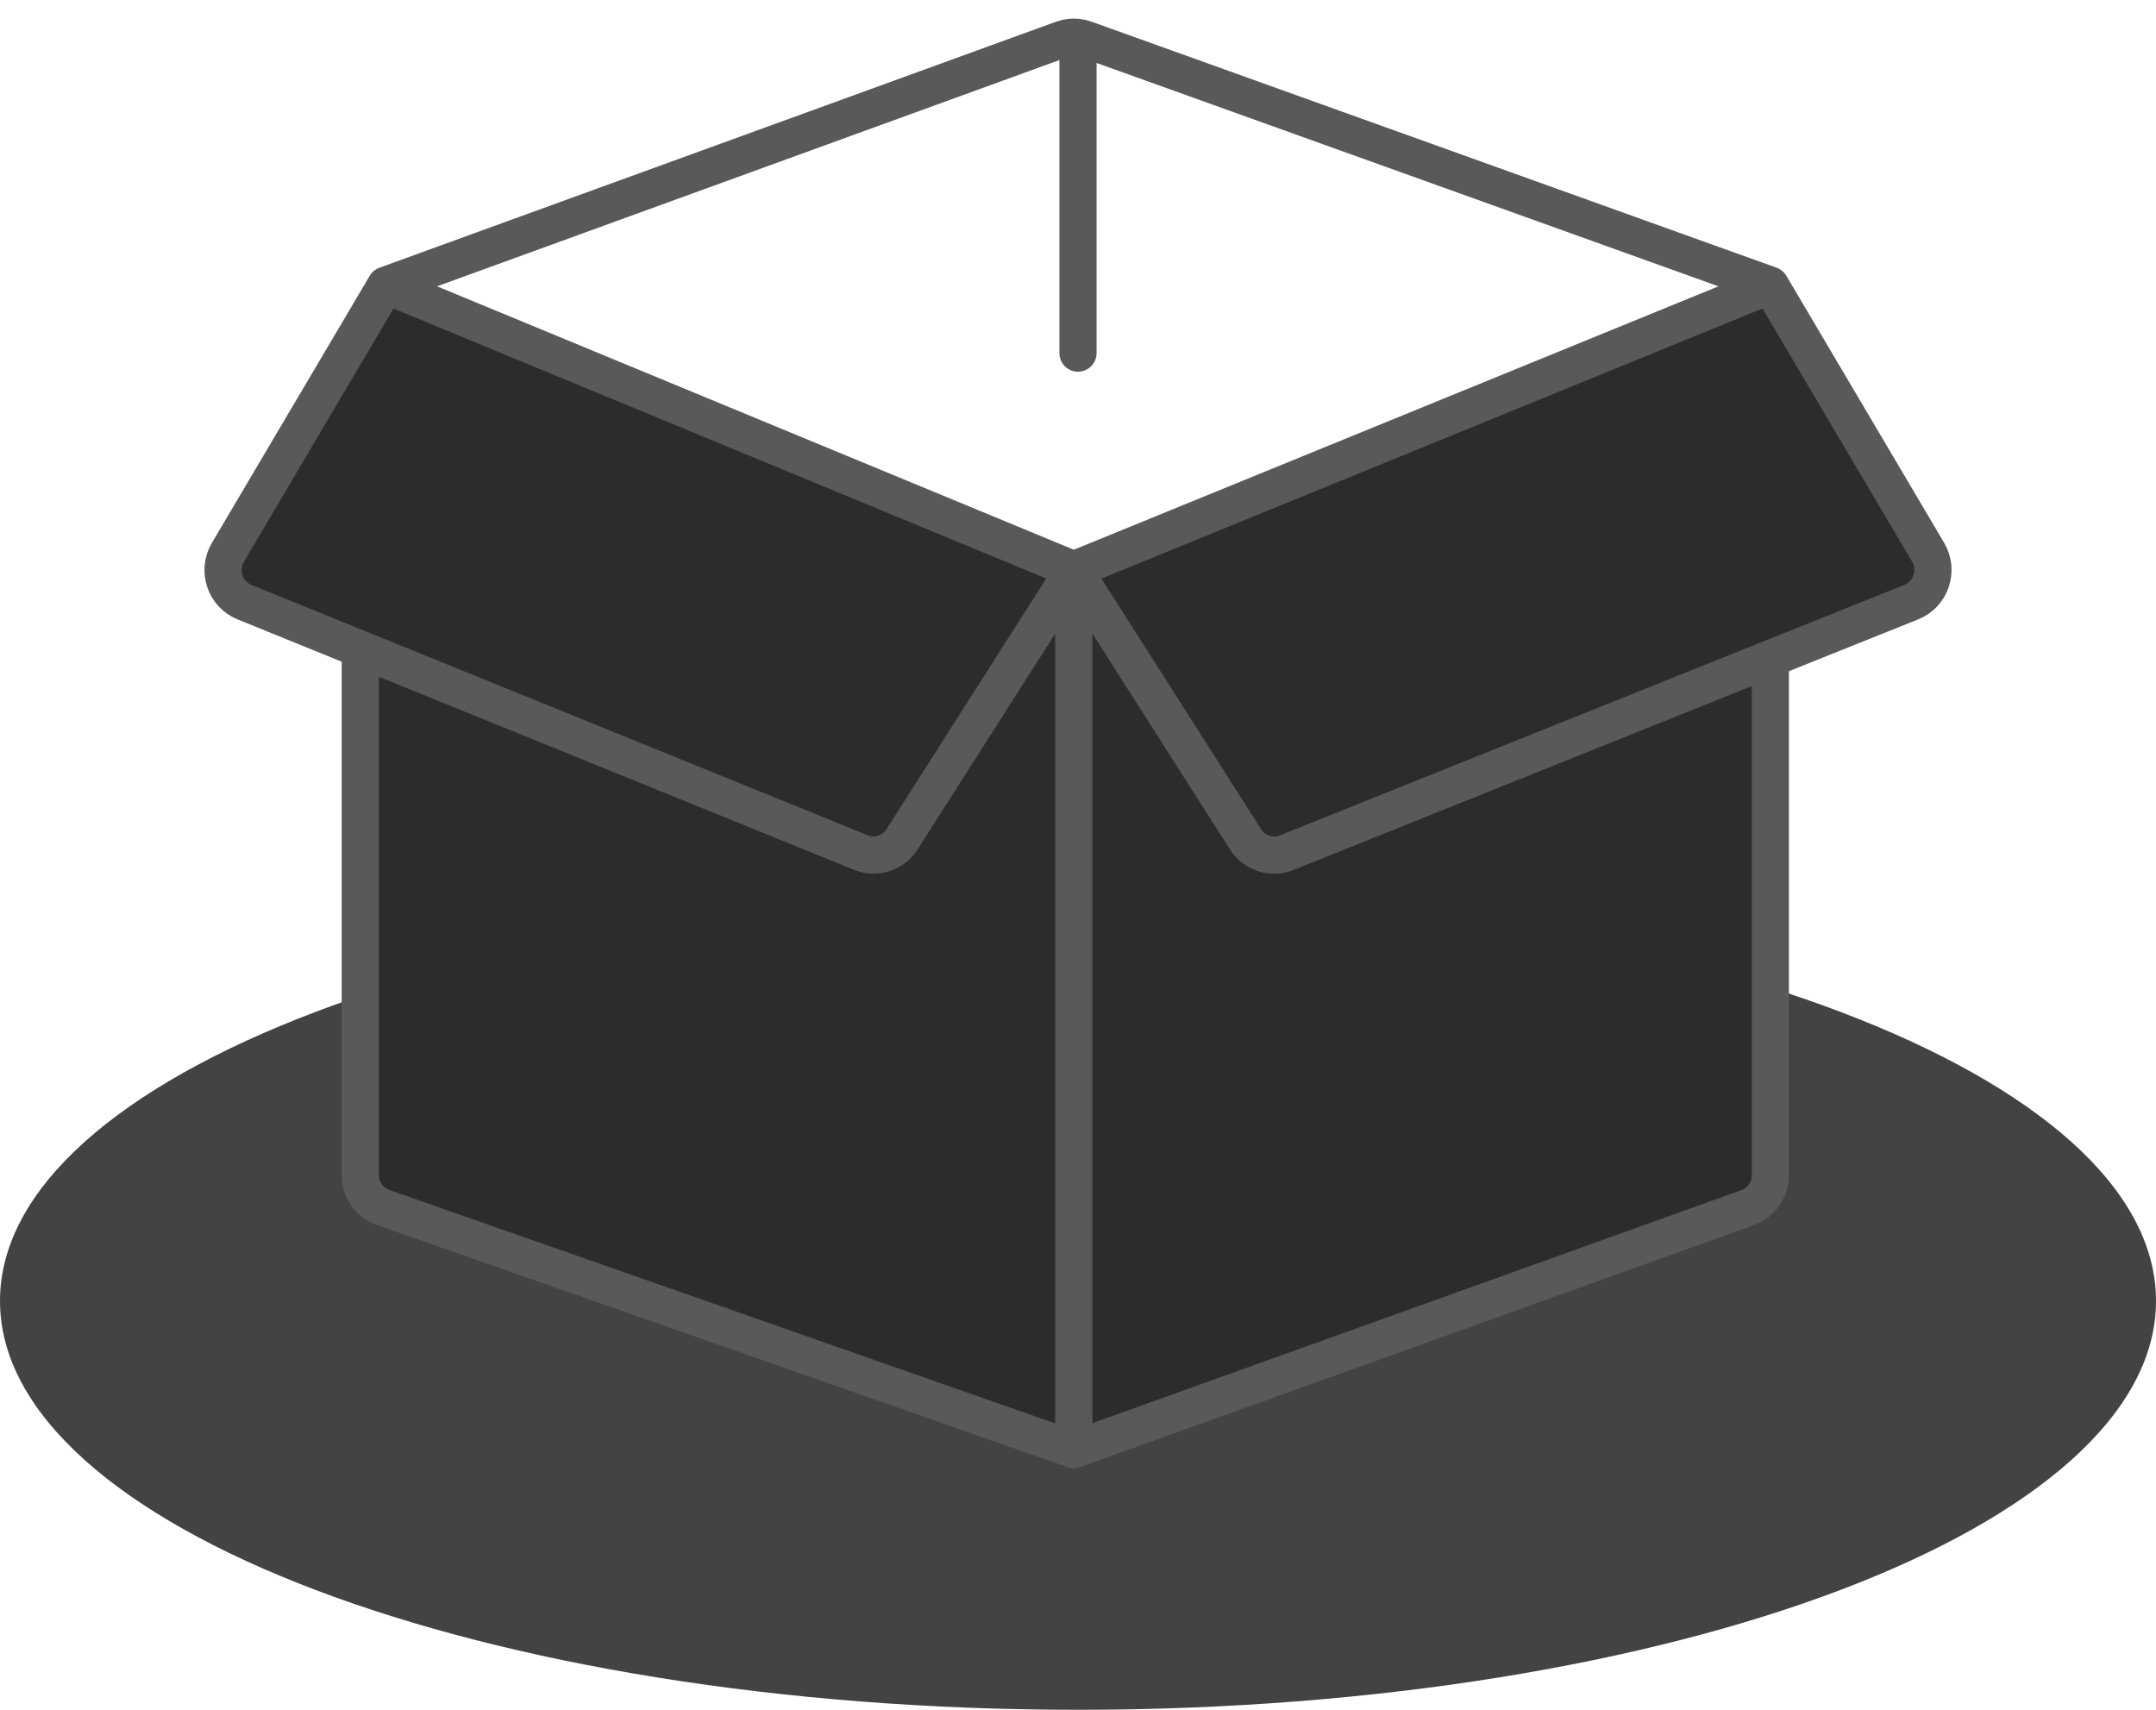 <svg width="58" height="46" viewBox="0 0 58 46" fill="none" xmlns="http://www.w3.org/2000/svg">
<path d="M58 35C58 41.075 45.016 46 29 46C12.984 46 0 41.075 0 35C0 28.925 12.984 24 29 24C45.016 24 58 28.925 58 35Z" fill="#434343"/>
<path d="M51.869 14.856L47.625 7.673L30.258 14.77L28.887 15.33L33.508 22.582C33.744 22.953 34.206 23.103 34.611 22.941L47.625 17.72L51.422 16.197C51.946 15.986 52.16 15.347 51.869 14.856Z" fill="#2C2C2C"/>
<path d="M28.887 15.33L10.377 7.673L6.131 14.86C5.841 15.35 6.052 15.987 6.575 16.199L9.692 17.465L23.166 22.939C23.572 23.103 24.031 22.952 24.268 22.579L28.887 15.33Z" fill="#2C2C2C"/>
<path d="M33.508 22.582L28.887 15.33L24.268 22.579C24.031 22.952 23.572 23.103 23.166 22.939L9.692 17.465V31.612C9.692 32.008 9.939 32.357 10.307 32.486L28.887 39L47.016 32.489C47.381 32.358 47.625 32.008 47.625 31.614V17.72L34.611 22.941C34.206 23.103 33.744 22.953 33.508 22.582Z" fill="#2C2C2C"/>
<path d="M47.625 7.673L51.869 14.856C52.16 15.347 51.946 15.986 51.422 16.197L47.625 17.72M47.625 7.673L30.258 1.435L29.194 1.053C29.131 1.03 29.066 1.015 29 1.007M47.625 7.673L30.258 14.77L28.887 15.33M10.377 7.673L28.581 1.054C28.716 1.005 28.859 0.989 29 1.007M10.377 7.673L28.887 15.33M10.377 7.673L6.131 14.86C5.841 15.35 6.052 15.987 6.575 16.199M28.887 15.33L33.508 22.582C33.744 22.953 34.206 23.103 34.611 22.941L47.625 17.72M28.887 15.33L24.268 22.579C24.031 22.952 23.572 23.103 23.166 22.939M28.887 15.33V39M47.625 17.72V31.614C47.625 32.008 47.381 32.358 47.016 32.489L28.887 39M28.887 39L10.307 32.486C9.939 32.357 9.692 32.008 9.692 31.612M9.692 17.465C8.732 17.075 7.451 16.555 6.575 16.199M9.692 17.465C14.282 19.33 21.008 22.062 23.166 22.939M9.692 17.465C9.692 22.31 9.692 29.431 9.692 31.612M9.692 17.465L6.575 16.199M9.692 17.465L23.166 22.939M9.692 17.465V31.612M29 1.007V9.5" stroke="#595959" stroke-linecap="round"/>
</svg>
